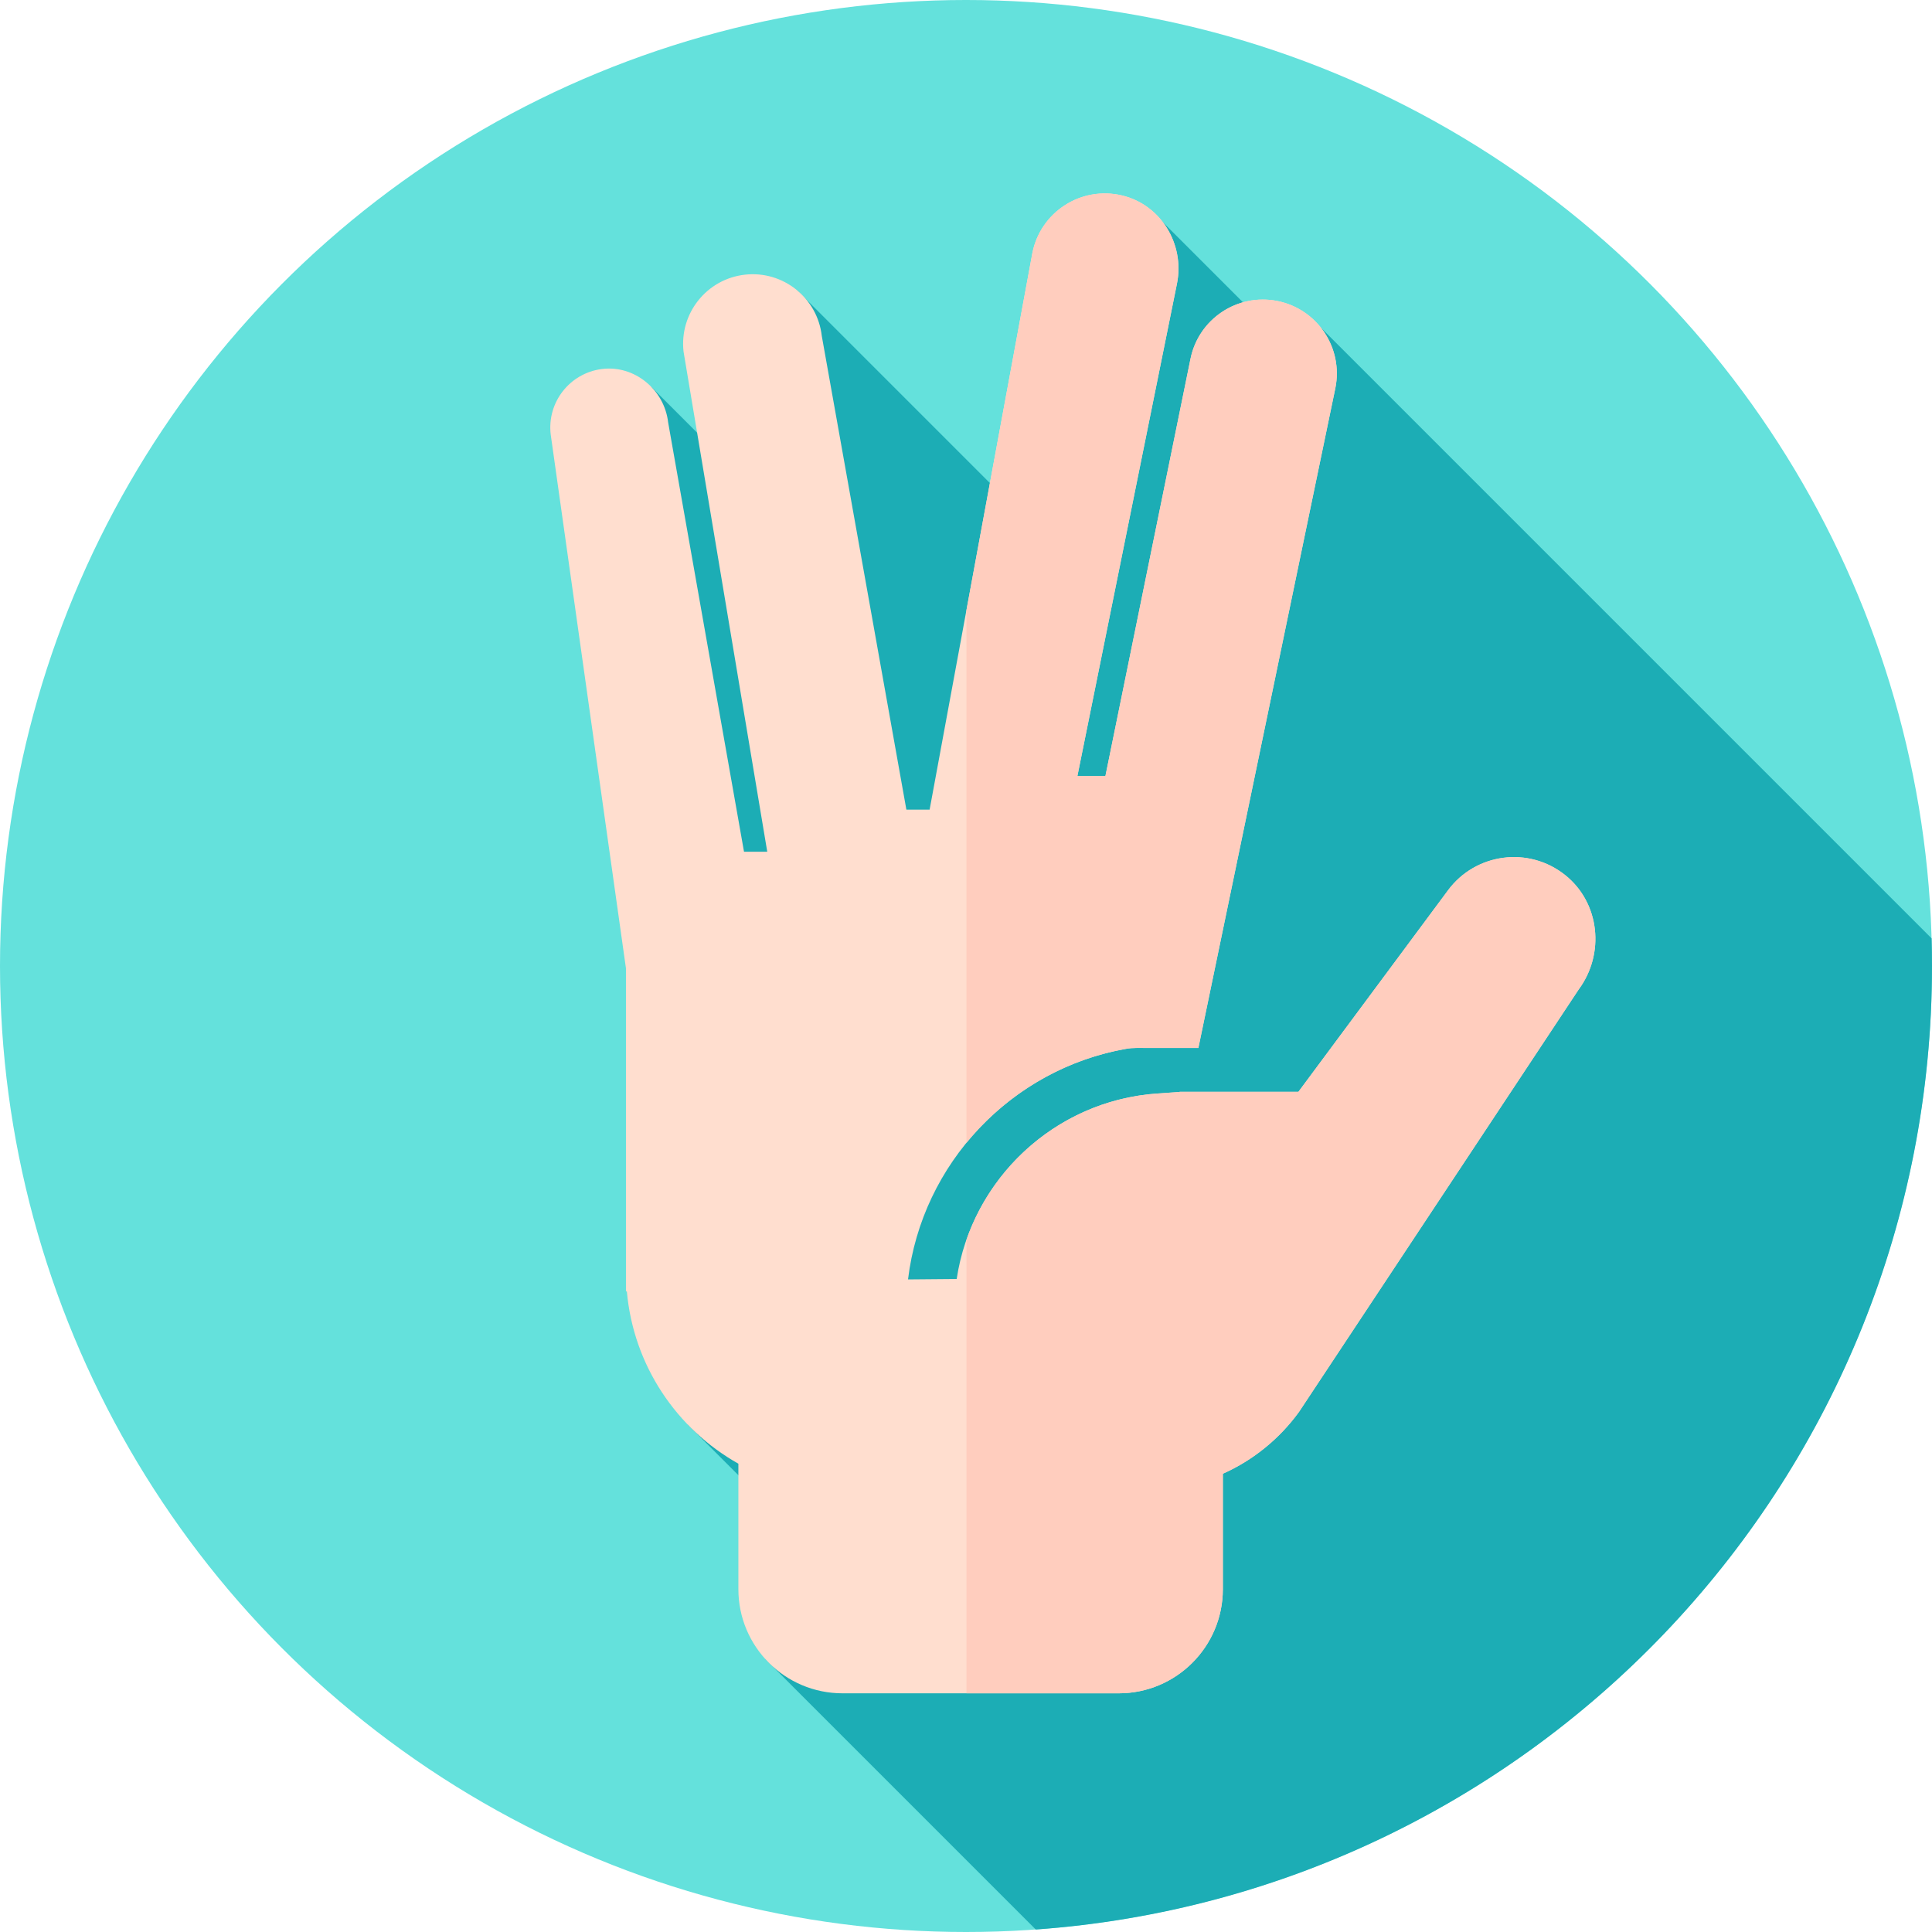 <svg id="Capa_1" enable-background="new 0 0 512 512" height="512" viewBox="0 0 512 512" width="512" xmlns="http://www.w3.org/2000/svg"><g><g><g><g><g><g><g><g><g><circle cx="256" cy="256" fill="#64e1dc" r="256"/></g></g></g></g></g></g></g></g><path d="m274.494 511.342c132.752-9.477 237.506-120.176 237.506-255.342 0-2.447-.034-4.885-.103-7.316l-161.825-161.825-4.499 9.427-41.176-41.176-25.049 89.918-68.028-68.028 4.474 68.723-43.244-43.244 9.809 275.146 33.682 33.682-13.238 28.344z" fill="#1cadb5"/><g><path d="m414.748 231.875c-9.685-7.698-23.708-5.78-31 4.048l-39.653 53.415h-31.475c-.016.017-.026.028-.042.045l-5.905.411c-27.264 1.895-49.185 22.797-53.143 49.153l-12.895.112c3.709-30.693 27.321-55.735 57.813-61.114.912-.161 1.839-.229 2.765-.229 6.218-.005 16.357.018 16.37.004l36.309-174.907c2.122-10.605-4.755-20.922-15.36-23.044-10.605-2.122-20.922 4.755-23.044 15.36l-22.536 110.506h-7.427l26.387-130.49c2.083-10.412-4.239-20.9-14.57-23.352-10.846-2.574-21.573 4.37-23.742 15.207l-27.24 147.56h-6.16l-22.416-125.518c-1.143-10.117-10.27-17.392-20.387-16.249-10.117 1.143-17.391 10.27-16.249 20.387l22.184 132.538h-6.16l-20.102-113.755c-.984-8.714-8.951-15.308-17.644-14.161-8.431 1.113-14.452 8.779-13.493 17.265l19.95 141.539v85.623h.243c1.735 19.63 13.196 36.462 29.531 45.651.014.007.022.022.022.038 0 0 0 5.393.001 33.23 0 15.238 12.353 27.596 27.592 27.596h73.202c15.24 0 27.595-12.363 27.595-27.603 0-25.683.001-30.558.001-30.558 0-.017.01-.033.025-.04 8.078-3.61 15.029-9.302 20.167-16.389l74.093-111.915c7.031-9.478 5.632-23.021-3.607-30.364z" fill="#ffdecf"/></g><g fill="#ffcdbe"><path d="m298.448 277.944c.912-.161 1.839-.229 2.765-.229 6.218-.005 16.357.018 16.37.004l36.309-174.906c2.122-10.605-4.755-20.922-15.36-23.044s-20.922 4.755-23.044 15.359l-22.536 110.507h-7.427l26.387-130.49c2.083-10.412-4.239-20.9-14.57-23.352-10.846-2.574-21.573 4.37-23.742 15.207l-17.481 94.693v141.166c10.468-12.797 25.326-21.915 42.329-24.915z"/><path d="m414.748 231.875c-9.685-7.698-23.708-5.78-31 4.048l-39.653 53.415h-31.475c-.016.017-.026.028-.042.045l-5.905.411c-23.557 1.637-43.113 17.469-50.553 38.743v120.207h40.352c15.24 0 27.595-12.363 27.595-27.603 0-25.683.001-30.558.001-30.558 0-.018.01-.033.025-.04 8.078-3.611 15.029-9.302 20.167-16.389l74.093-111.915c7.033-9.478 5.634-23.02-3.605-30.364z"/></g></g></svg>